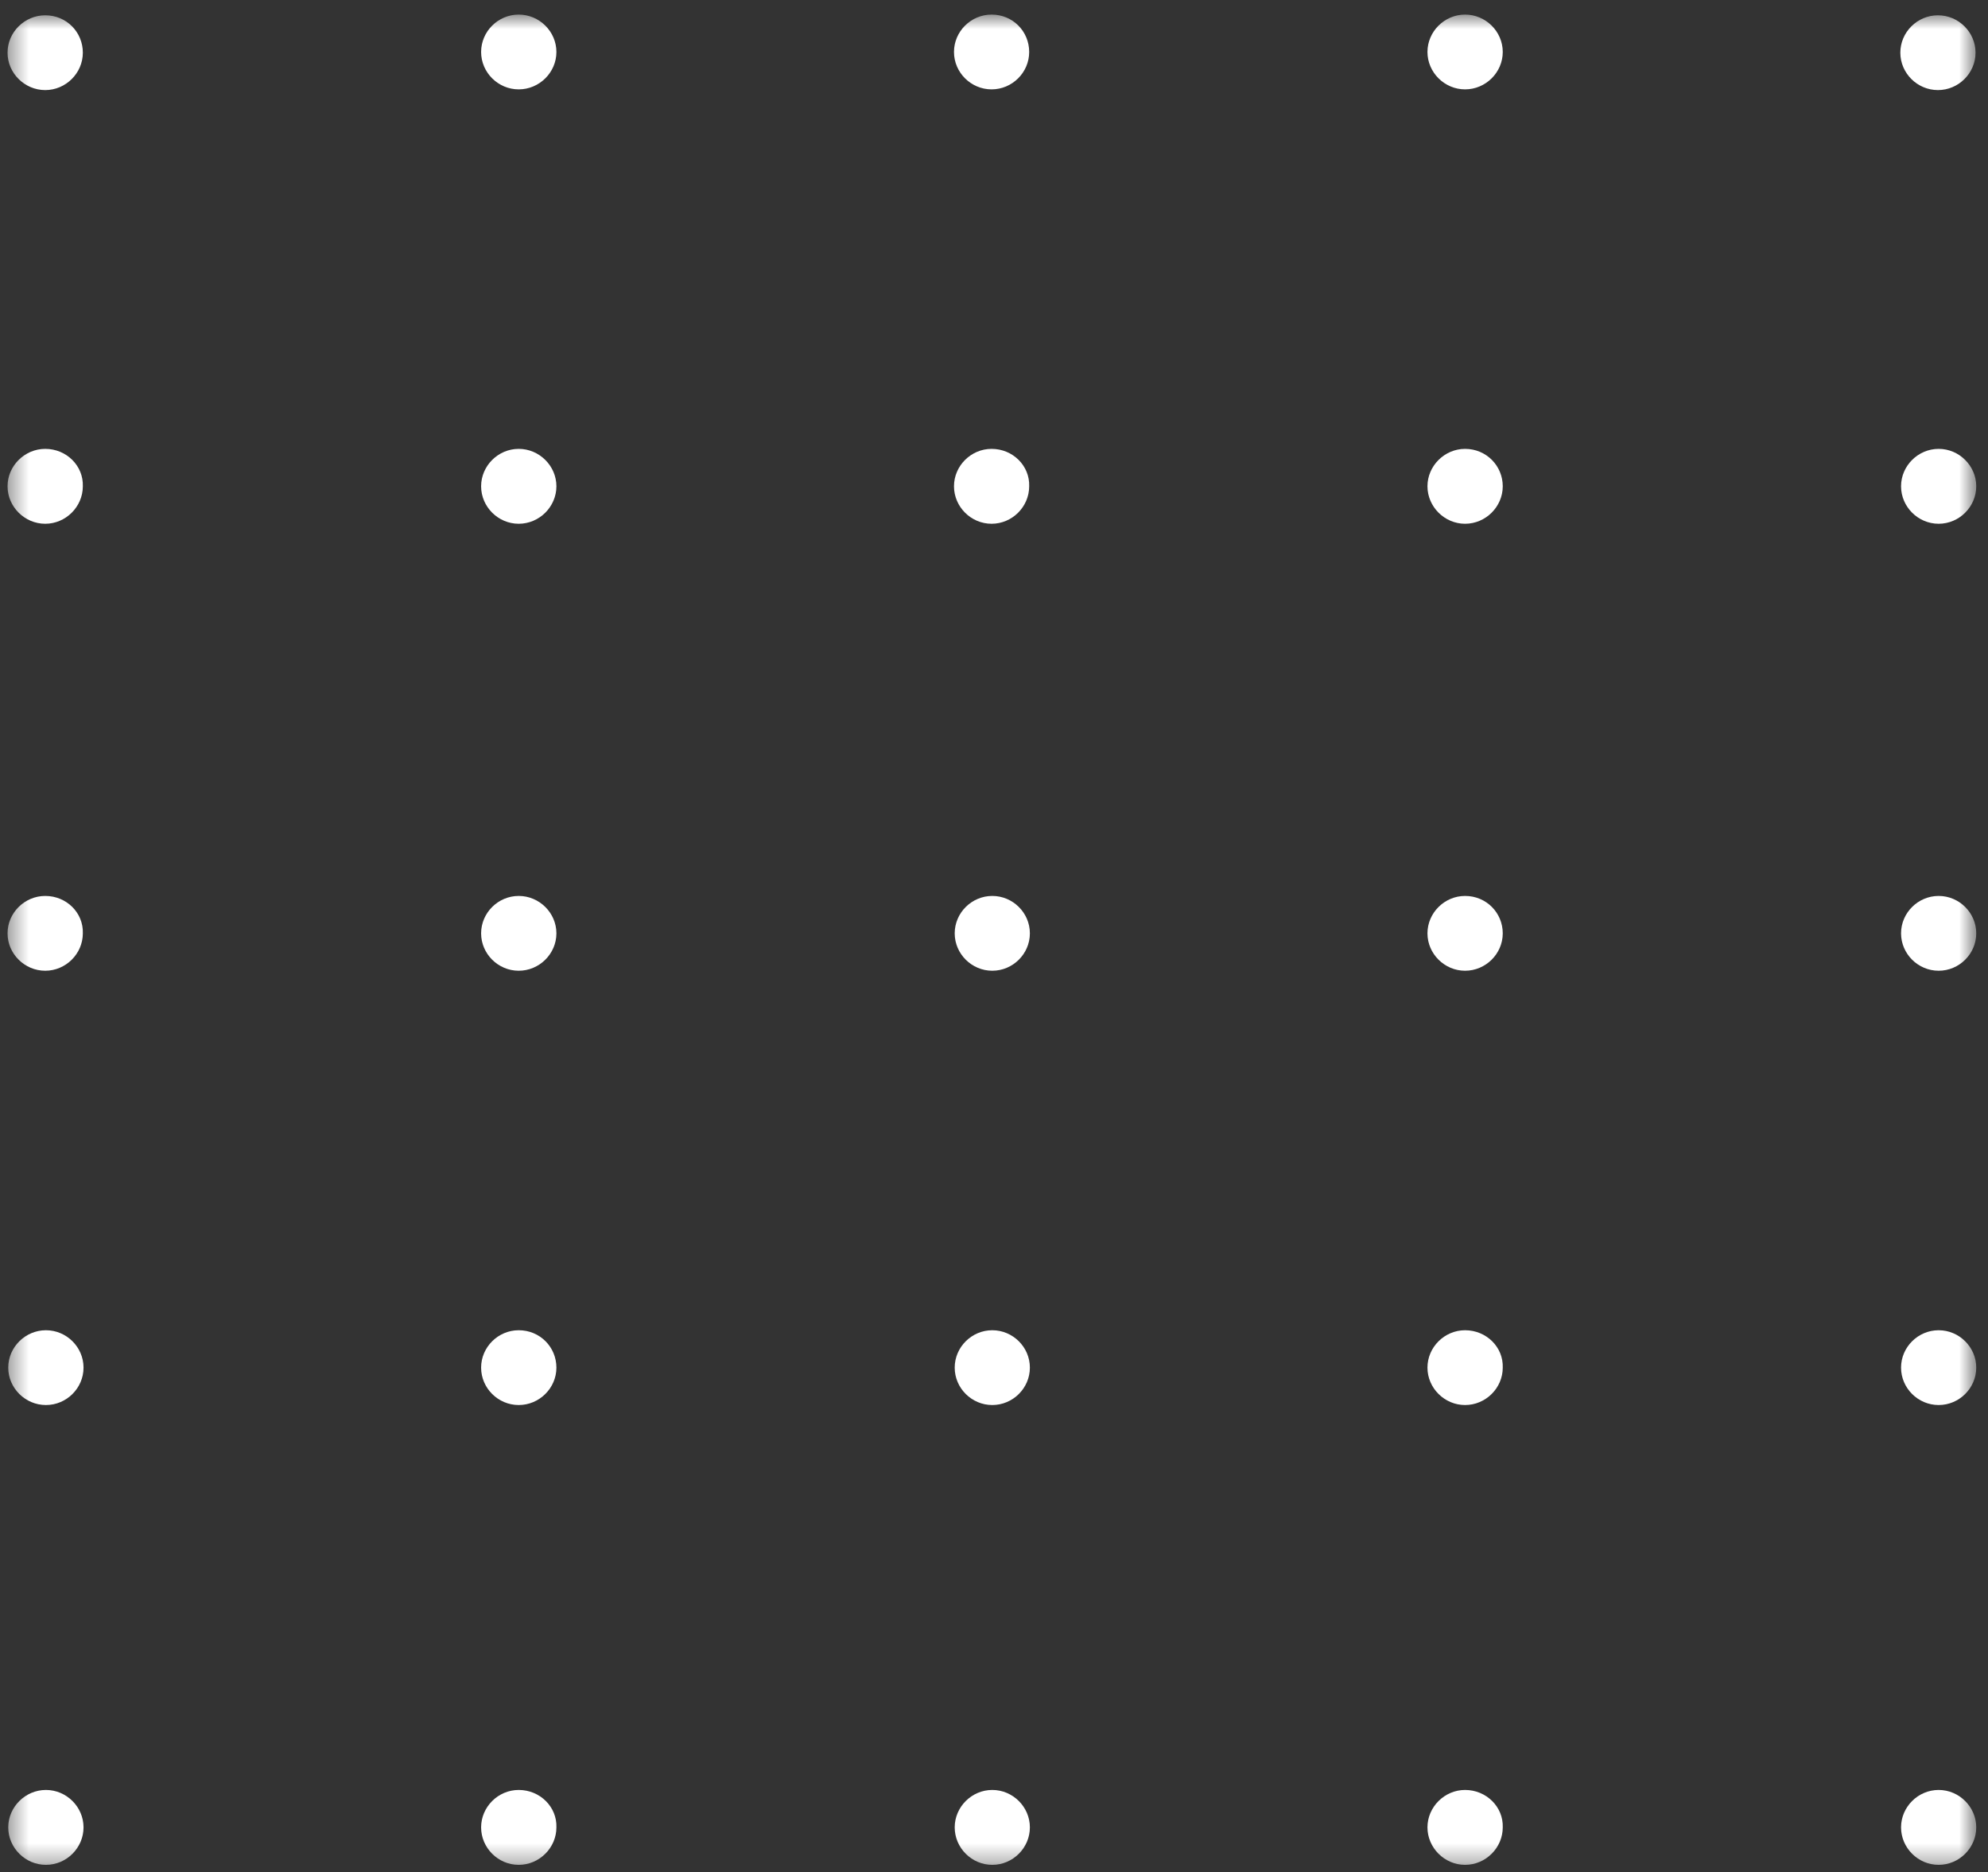 <svg width="103" height="97" viewBox="0 0 103 97" fill="none" xmlns="http://www.w3.org/2000/svg">
<rect x="0" y="0" width="103" height="97" fill="#333333" stroke="none"/>
<mask id="mask0_1_44" style="mask-type:luminance" maskUnits="userSpaceOnUse" x="0" y="0" width="103" height="97">
<path d="M0.391 0.682H102.391V96.682H0.391V0.682Z" fill="white"/>
</mask>
<g mask="url(#mask0_1_44)">
<path d="M2.344 0.792C1.276 0.792 0.391 1.667 0.391 2.729C0.391 3.792 1.276 4.667 2.344 4.667C3.406 4.667 4.292 3.792 4.292 2.729C4.292 1.667 3.448 0.792 2.344 0.792ZM26.875 0.755C25.807 0.755 24.927 1.63 24.927 2.693C24.927 3.755 25.807 4.63 26.875 4.63C27.943 4.63 28.828 3.755 28.828 2.693C28.828 1.63 27.943 0.755 26.875 0.755ZM51.375 0.755C50.307 0.755 49.427 1.63 49.427 2.693C49.427 3.755 50.307 4.63 51.375 4.63C52.443 4.63 53.323 3.755 53.323 2.693C53.323 1.63 52.479 0.755 51.375 0.755ZM75.906 0.755C74.844 0.755 73.958 1.63 73.958 2.693C73.958 3.755 74.844 4.63 75.906 4.63C76.974 4.63 77.859 3.755 77.859 2.693C77.859 1.63 76.974 0.755 75.906 0.755ZM100.406 4.667C101.474 4.667 102.354 3.792 102.354 2.729C102.354 1.667 101.474 0.792 100.406 0.792C99.338 0.792 98.458 1.667 98.458 2.729C98.458 3.792 99.338 4.667 100.406 4.667ZM2.344 23.255C1.276 23.255 0.391 24.135 0.391 25.193C0.391 26.255 1.276 27.135 2.344 27.135C3.406 27.135 4.292 26.255 4.292 25.193C4.328 24.135 3.448 23.255 2.344 23.255ZM26.875 23.255C25.807 23.255 24.927 24.135 24.927 25.193C24.927 26.255 25.807 27.135 26.875 27.135C27.943 27.135 28.828 26.255 28.828 25.193C28.828 24.135 27.943 23.255 26.875 23.255ZM51.375 23.255C50.307 23.255 49.427 24.135 49.427 25.193C49.427 26.255 50.307 27.135 51.375 27.135C52.443 27.135 53.323 26.255 53.323 25.193C53.359 24.135 52.479 23.255 51.375 23.255ZM75.906 23.255C74.844 23.255 73.958 24.135 73.958 25.193C73.958 26.255 74.844 27.135 75.906 27.135C76.974 27.135 77.859 26.255 77.859 25.193C77.859 24.135 77.01 23.255 75.906 23.255ZM100.443 23.255C99.375 23.255 98.495 24.135 98.495 25.193C98.495 26.255 99.375 27.135 100.443 27.135C101.51 27.135 102.391 26.255 102.391 25.193C102.391 24.135 101.51 23.255 100.443 23.255ZM2.344 46.417C1.276 46.417 0.391 47.292 0.391 48.354C0.391 49.417 1.276 50.292 2.344 50.292C3.406 50.292 4.292 49.417 4.292 48.354C4.328 47.292 3.448 46.417 2.344 46.417ZM26.875 46.417C25.807 46.417 24.927 47.292 24.927 48.354C24.927 49.417 25.807 50.292 26.875 50.292C27.943 50.292 28.828 49.417 28.828 48.354C28.828 47.292 27.943 46.417 26.875 46.417ZM51.411 46.417C50.344 46.417 49.464 47.292 49.464 48.354C49.464 49.417 50.344 50.292 51.411 50.292C52.479 50.292 53.359 49.417 53.359 48.354C53.359 47.292 52.479 46.417 51.411 46.417ZM75.906 46.417C74.844 46.417 73.958 47.292 73.958 48.354C73.958 49.417 74.844 50.292 75.906 50.292C76.974 50.292 77.859 49.417 77.859 48.354C77.859 47.292 77.01 46.417 75.906 46.417ZM100.443 46.417C99.375 46.417 98.495 47.292 98.495 48.354C98.495 49.417 99.375 50.292 100.443 50.292C101.51 50.292 102.391 49.417 102.391 48.354C102.391 47.292 101.51 46.417 100.443 46.417ZM2.38 68.917C1.312 68.917 0.427 69.792 0.427 70.854C0.427 71.917 1.312 72.792 2.38 72.792C3.448 72.792 4.328 71.917 4.328 70.854C4.328 69.792 3.448 68.917 2.38 68.917ZM26.875 68.917C25.807 68.917 24.927 69.792 24.927 70.854C24.927 71.917 25.807 72.792 26.875 72.792C27.943 72.792 28.828 71.917 28.828 70.854C28.828 69.792 27.979 68.917 26.875 68.917ZM51.411 68.917C50.344 68.917 49.464 69.792 49.464 70.854C49.464 71.917 50.344 72.792 51.411 72.792C52.479 72.792 53.359 71.917 53.359 70.854C53.359 69.792 52.479 68.917 51.411 68.917ZM75.906 68.917C74.844 68.917 73.958 69.792 73.958 70.854C73.958 71.917 74.844 72.792 75.906 72.792C76.974 72.792 77.859 71.917 77.859 70.854C77.896 69.792 77.01 68.917 75.906 68.917ZM100.443 68.917C99.375 68.917 98.495 69.792 98.495 70.854C98.495 71.917 99.375 72.792 100.443 72.792C101.51 72.792 102.391 71.917 102.391 70.854C102.391 69.792 101.51 68.917 100.443 68.917ZM2.38 92.734C1.312 92.734 0.427 93.615 0.427 94.672C0.427 95.734 1.312 96.615 2.38 96.615C3.448 96.615 4.328 95.734 4.328 94.672C4.328 93.615 3.448 92.734 2.38 92.734ZM26.875 92.734C25.807 92.734 24.927 93.615 24.927 94.672C24.927 95.734 25.807 96.615 26.875 96.615C27.943 96.615 28.828 95.734 28.828 94.672C28.865 93.615 27.979 92.734 26.875 92.734ZM51.411 92.734C50.344 92.734 49.464 93.615 49.464 94.672C49.464 95.734 50.344 96.615 51.411 96.615C52.479 96.615 53.359 95.734 53.359 94.672C53.359 93.615 52.479 92.734 51.411 92.734ZM75.906 92.734C74.844 92.734 73.958 93.615 73.958 94.672C73.958 95.734 74.844 96.615 75.906 96.615C76.974 96.615 77.859 95.734 77.859 94.672C77.896 93.615 77.01 92.734 75.906 92.734ZM100.443 92.734C99.375 92.734 98.495 93.615 98.495 94.672C98.495 95.734 99.375 96.615 100.443 96.615C101.51 96.615 102.391 95.734 102.391 94.672C102.391 93.615 101.51 92.734 100.443 92.734Z" fill="white"/>
</g>
</svg>

